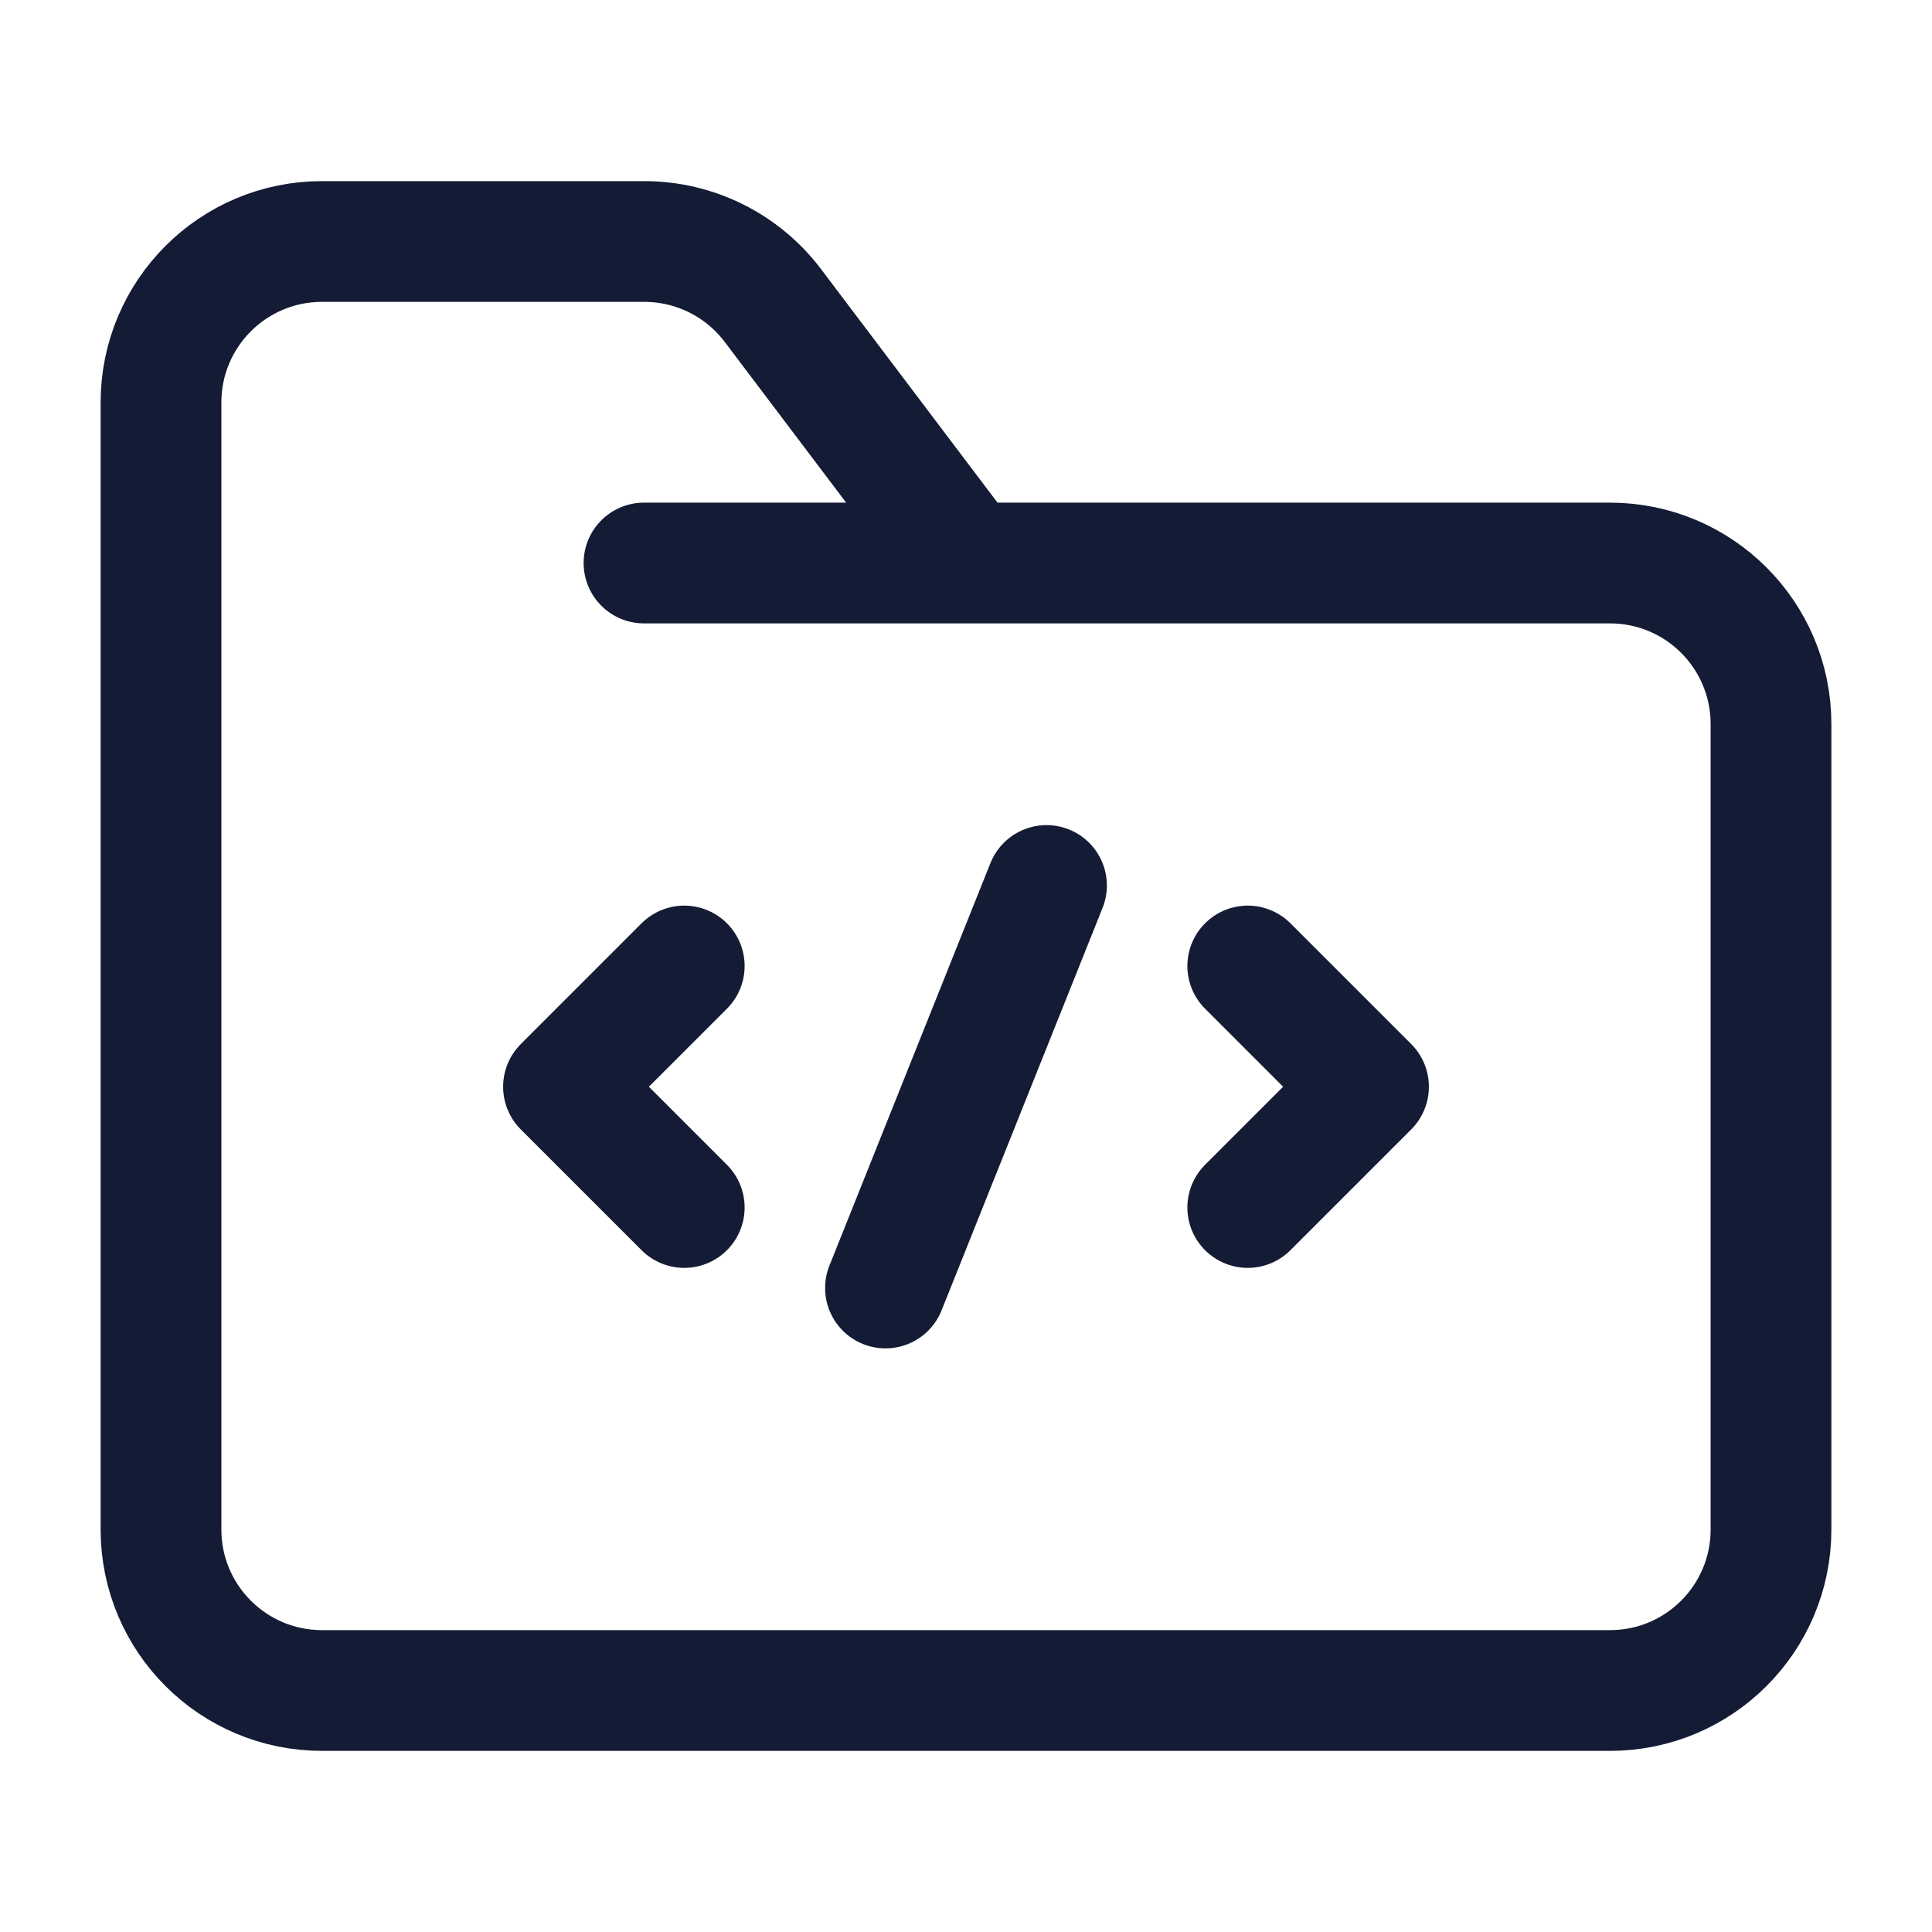 <svg width="24" height="24" viewBox="0 0 24 24" fill="none" xmlns="http://www.w3.org/2000/svg">
<path d="M8 6.994H12.018M12.018 6.994H20C21.105 6.994 22 7.89 22 8.994V19C22 20.105 21.105 21 20 21H4C2.895 21 2 20.105 2 19V5C2 3.895 2.895 3 4 3H8.004C8.631 3 9.222 3.294 9.6 3.794L12.018 6.994Z" stroke="#141B34" stroke-width="1.5" stroke-linecap="round" stroke-linejoin="round"/>
<path d="M15.5 12L17 13.5L15.5 15M8.5 12L7 13.5L8.5 15M13 11L11 16" stroke="#141B34" stroke-width="1.5" stroke-linecap="round" stroke-linejoin="round"/>
</svg>
